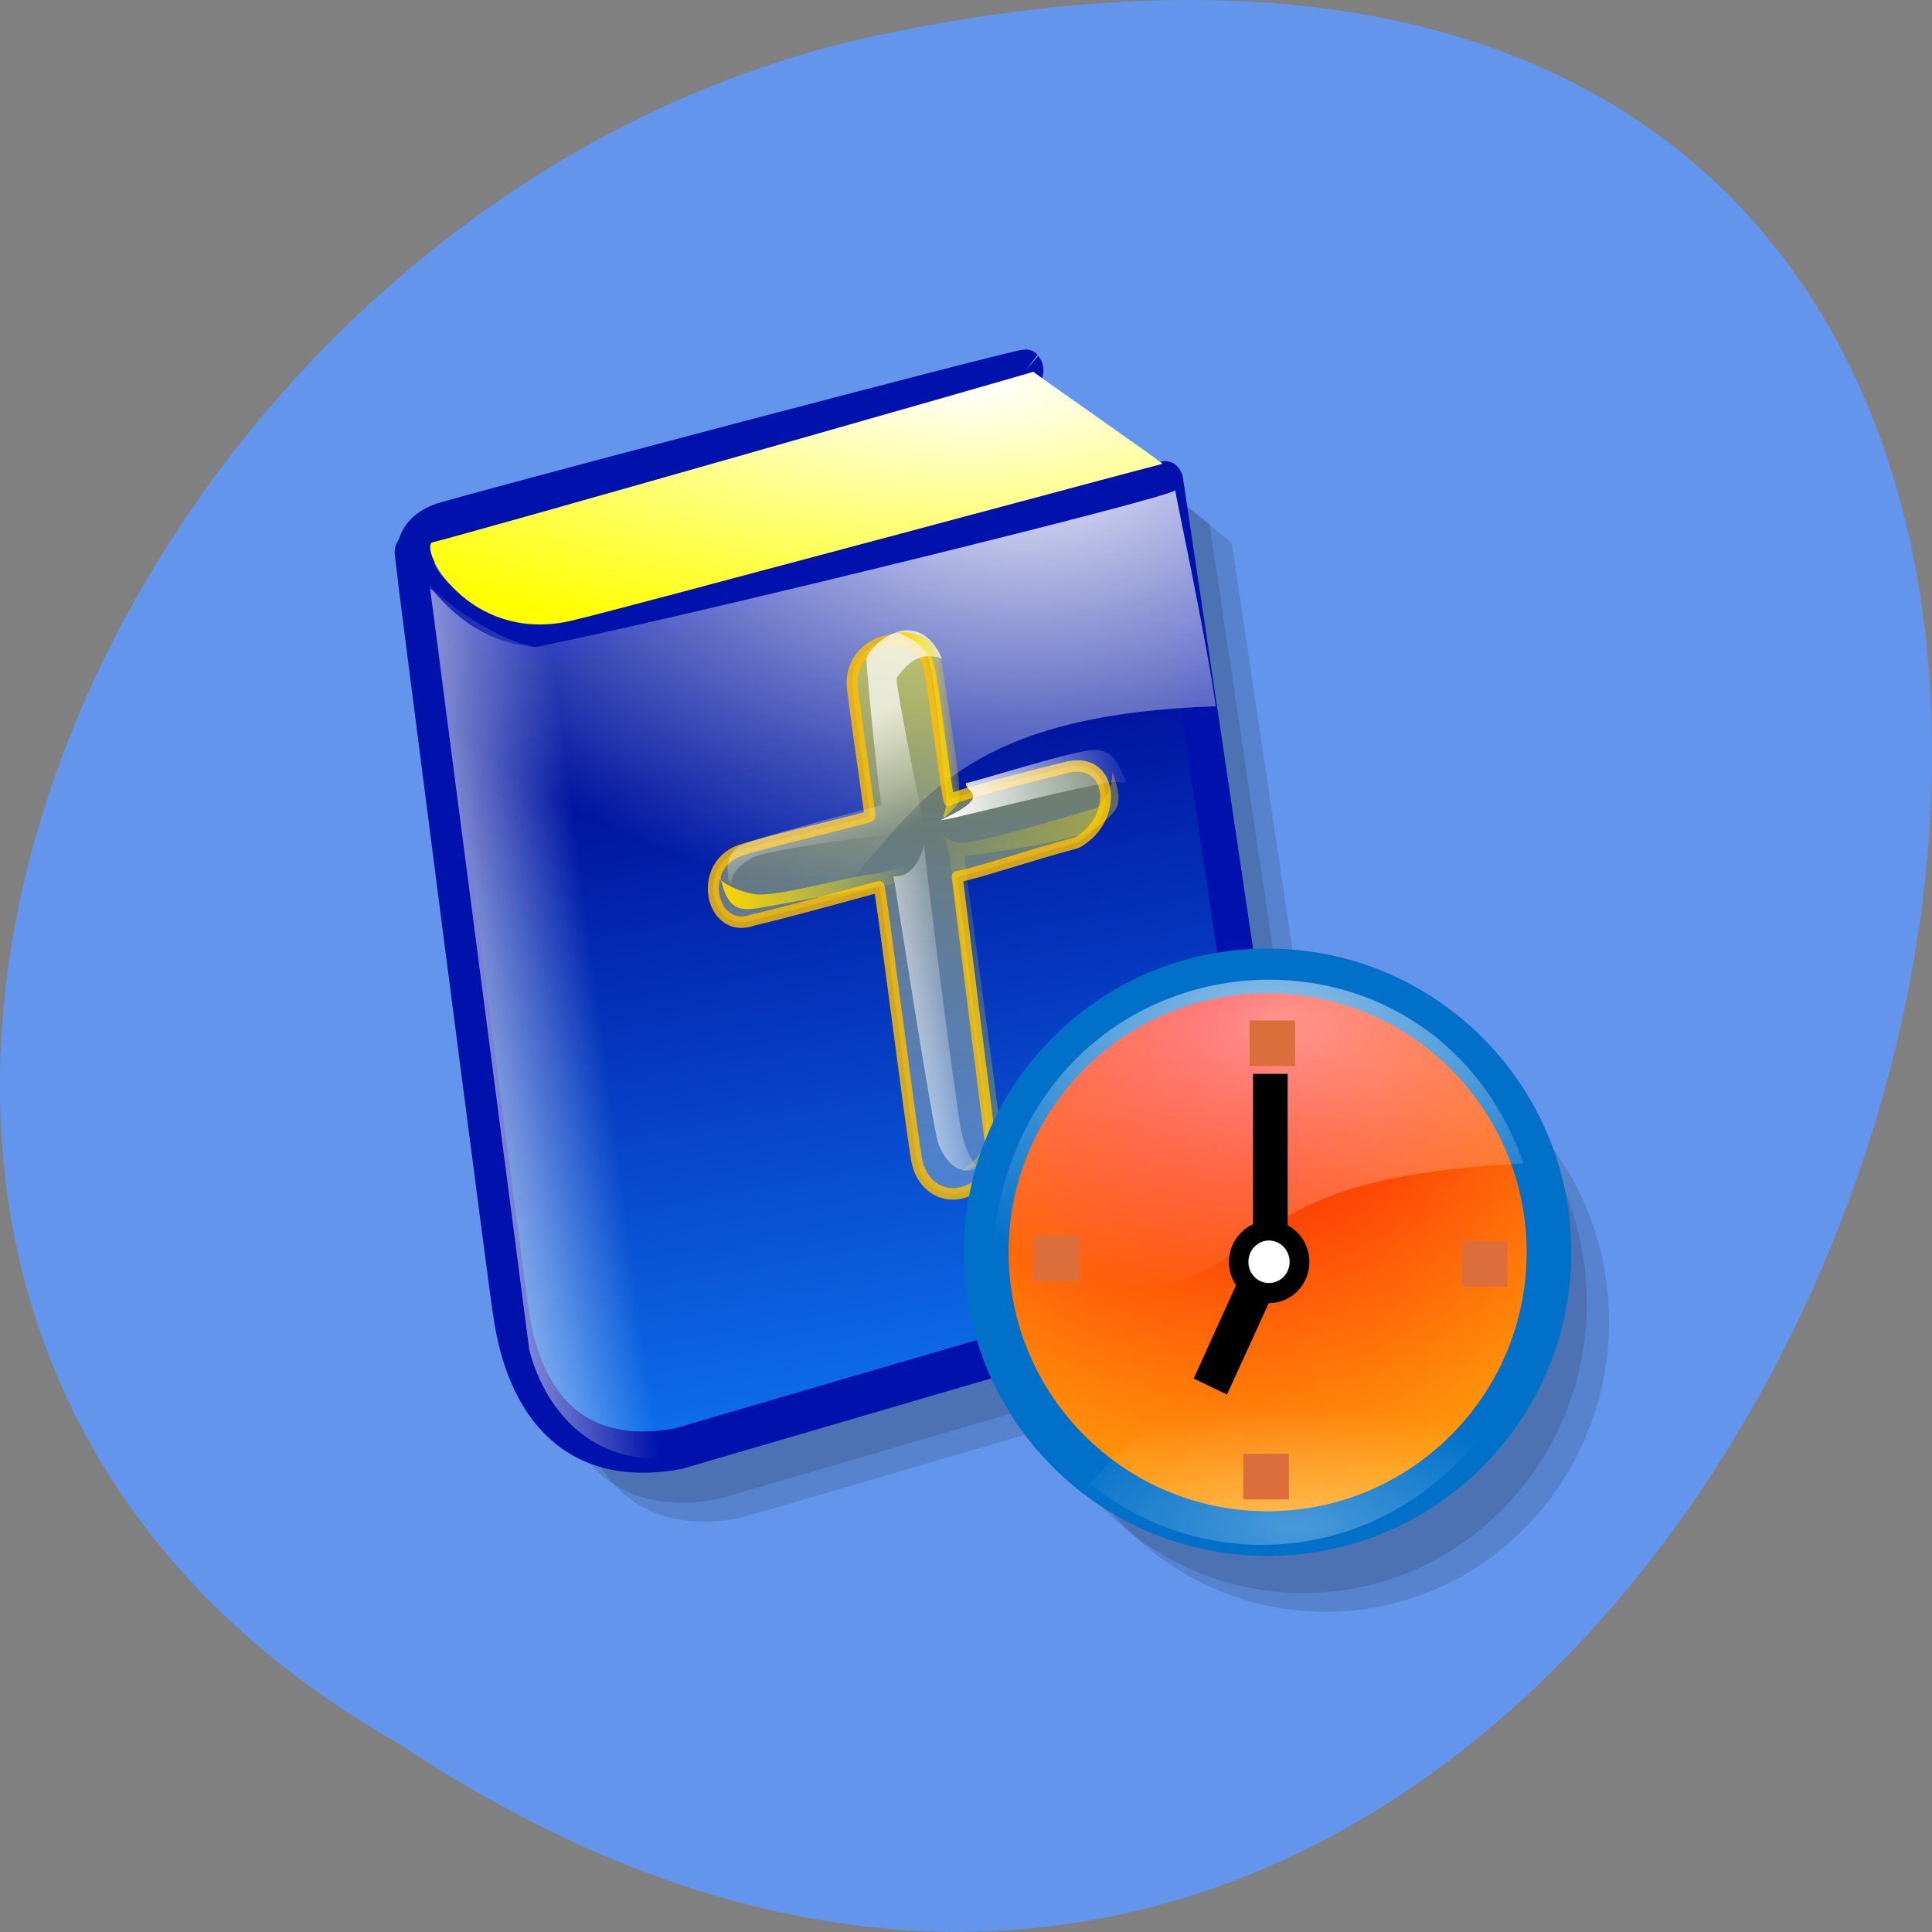 <svg xmlns="http://www.w3.org/2000/svg" viewBox="0 0 24 24" xmlns:xlink="http://www.w3.org/1999/xlink"><rect x="0" y="0" width="24" height="24" fill="#808080" stroke="none"/><defs><linearGradient id="6" gradientUnits="userSpaceOnUse" x1="132.34" x2="178.99" gradientTransform="matrix(0.05 -0.009 0.002 0.011 4.714 8.442)" xlink:href="#2"/><linearGradient id="5" gradientUnits="userSpaceOnUse" x1="218.21" y1="74.1" x2="237.87" y2="137.25" gradientTransform="matrix(0.025 -0.005 0.003 0.022 4.713 8.552)"><stop stop-color="#fff" stop-opacity="0.726"/><stop offset="1" stop-color="#fff" stop-opacity="0"/></linearGradient><linearGradient id="8" gradientUnits="userSpaceOnUse" x1="481.63" y1="205.11" x2="331.17" y2="100.25" gradientTransform="matrix(0.018 -0.003 0.004 0.031 4.604 8.393)"><stop stop-color="#ffd700" stop-opacity="0.508"/><stop offset="1" stop-color="#ff0" stop-opacity="0"/></linearGradient><linearGradient id="A" gradientUnits="userSpaceOnUse" x1="587.67" x2="634.46" gradientTransform="matrix(0.011 -0.002 0.007 0.05 4.713 8.471)" xlink:href="#9"/><linearGradient id="9" gradientUnits="userSpaceOnUse" x1="76.07" x2="121.14" gradientTransform="matrix(0.05 -0.009 0.002 0.011 4.678 8.589)"><stop stop-color="#ffd700" stop-opacity="0.945"/><stop offset="1" stop-color="#ff0" stop-opacity="0"/></linearGradient><linearGradient id="7" gradientUnits="userSpaceOnUse" x1="588.72" y1="104.07" x2="743.79" y2="83.1" gradientTransform="matrix(0.009 -0.002 0.008 0.06 4.71 8.449)" xlink:href="#2"/><linearGradient id="4" gradientUnits="userSpaceOnUse" x1="339.62" y1="112.62" x2="310.8" y2="322.09" gradientTransform="scale(0.867 1.153)"><stop stop-color="#ff0" stop-opacity="0.459"/><stop offset="1" stop-color="#ffffc8" stop-opacity="0.276"/></linearGradient><linearGradient id="0" gradientUnits="userSpaceOnUse" x1="428.36" y1="237.53" x2="464.27" y2="485.45" gradientTransform="scale(0.962 1.039)"><stop stop-color="#0014a1"/><stop offset="1" stop-color="#0d6eea"/></linearGradient><linearGradient id="3" gradientUnits="userSpaceOnUse" x1="293.83" y1="160.72" x2="401.18" y2="114.58" gradientTransform="matrix(0.022 0 0 0.071 -1.877 0.641)" xlink:href="#2"/><radialGradient id="D" gradientUnits="userSpaceOnUse" cx="226.25" cy="791.98" r="149.54" gradientTransform="matrix(0.023 0 0 0.01 10.882 11.04)"><stop stop-color="#fff" stop-opacity="0.29"/><stop offset="1" stop-color="#fff" stop-opacity="0"/></radialGradient><radialGradient id="C" gradientUnits="userSpaceOnUse" cx="245.25" cy="135.33" r="287.97" gradientTransform="matrix(0.02 0 0 0.012 10.909 11.08)"><stop stop-color="#fff" stop-opacity="0.557"/><stop offset="1" stop-color="#fff" stop-opacity="0"/></radialGradient><radialGradient id="B" gradientUnits="userSpaceOnUse" cx="289.5" cy="97.41" r="432.91"><stop stop-color="#ff0004"/><stop offset="1" stop-color="#ffa40b"/></radialGradient><radialGradient id="2" gradientUnits="userSpaceOnUse" cx="301.43" cy="156.29" r="192.46" gradientTransform="matrix(0.046 0 0 0.031 -1.147 0.572)"><stop stop-color="#fff" stop-opacity="0.945"/><stop offset="1" stop-color="#fff" stop-opacity="0"/></radialGradient><radialGradient id="1" gradientUnits="userSpaceOnUse" cx="236.03" cy="192.58" r="198.19" gradientTransform="matrix(0.05 0 0 0.017 0.276 1.49)"><stop stop-color="#fff"/><stop offset="1" stop-color="#ff0"/></radialGradient></defs><path d="m 4.945 21.656 c 18.05 11.996 29.16 -26.26 5.832 -21.19 c -9.637 2.156 -15.488 15.691 -5.832 21.19" fill="#6395ec"/><g fill-rule="evenodd"><g fill-opacity="0.125"><path d="m 13.27 5.109 c -0.023 -0.027 1.754 1.398 1.754 1.398 c 0 0 1.484 9.91 1.461 9.91 c -0.023 0 -7.57 2.207 -7.57 2.207 c -1.824 0.336 -2.043 -1.395 -2.094 -1.676 c -0.023 -0.082 -1.242 -9.492 -1.242 -9.547 c 0.051 -0.281 7.719 -2.262 7.691 -2.293"/><path d="m 19.711 16.184 c 0 1.992 -1.574 3.605 -3.52 3.605 c -1.945 0 -3.523 -1.613 -3.523 -3.605 c 0 -1.992 1.578 -3.605 3.523 -3.605 c 1.941 0 3.52 1.613 3.52 3.605"/><path d="m 13.547 5.344 c -0.023 -0.027 1.754 1.398 1.754 1.398 c 0 0 1.484 9.91 1.461 9.91 c -0.027 0 -7.57 2.207 -7.57 2.207 c -1.824 0.336 -2.047 -1.395 -2.094 -1.676 c -0.023 -0.082 -1.242 -9.492 -1.242 -9.551 c 0.051 -0.277 7.715 -2.262 7.691 -2.289"/><path d="m 19.988 16.418 c 0 1.992 -1.578 3.605 -3.523 3.605 c -1.945 0 -3.52 -1.613 -3.52 -3.605 c 0 -1.992 1.574 -3.605 3.52 -3.605 c 1.945 0 3.523 1.613 3.523 3.605"/></g><path d="m 460.76 99.07 c -1 -0.874 -268.8 60.704 -269.66 61.703 c -34.818 11.491 15.188 57.956 65.19 44.591 c 9.743 -2.623 268.66 -61.58 268.66 -61.58 c 0 0 54.45 316.89 53.588 316.89 c -0.86 0 -277.68 70.57 -277.68 70.57 c -66.914 10.742 -74.938 -44.591 -76.8 -53.584 c -0.86 -2.623 -45.42 -303.52 -45.42 -305.39 c 1.719 -8.868 282.99 -72.32 282.13 -73.19" transform="matrix(0.027 0 0 0.031 0.302 1.527)" fill="url(#0)" stroke="#0012ab" stroke-linejoin="round" stroke-width="16.544"/><path d="m 12.836 4.617 c 0.023 0.027 1.629 1.145 1.605 1.145 c -0.023 0 -7.082 1.898 -7.254 1.926 c -1.289 0.363 -1.969 -0.809 -1.824 -0.949 c 0.27 -0.055 7.496 -2.121 7.473 -2.121" fill="url(#1)"/><path d="m 14.598 6.086 c 0 0.039 0.398 1.898 0.504 2.688 c -5.625 0.184 -2.941 3.625 -8.934 4.01 c -0.254 -1.656 -0.84 -5.613 -0.84 -5.539 c 0 0.07 0.723 0.684 1.32 0.793 c 1.664 -0.324 7.98 -1.875 7.949 -1.949" fill="url(#2)"/><path d="m 5.344 7.32 c 0 0 1.23 9.441 1.23 9.441 c 0 0 0.348 1.723 2.172 1.293 c -0.105 -0.254 -1.227 -10.125 -1.262 -10.125 c -1.438 0.465 -2.07 -0.613 -2.137 -0.613" fill="url(#3)"/><path d="m 258.02 112.42 c -0.004 19.757 0.971 65.21 0.833 66.18 c 0.047 0.832 -56.17 3.807 -68.62 5.627 c -27.398 2.359 -23.595 40.928 -0.103 36.696 c 19.684 -0.982 67.973 -5.747 68.809 -5.758 c 0.837 -0.01 0.982 123.17 1.787 138.47 c -0.806 31.13 40.14 32.1 40.16 1.804 c -0.024 -24.21 -0.035 -128.59 0.049 -138.46 c 11.527 -0.016 38.04 -4.349 65.44 -6.708 c 24.348 -7.861 25.592 -42.04 -2.084 -38.911 c -18.03 1.122 -61.63 4.611 -62.53 6.256 c -0.928 1.805 -0.856 -66.02 -1.692 -66 c -0.075 -28.497 -42.04 -25.86 -42.04 0.813" transform="matrix(0.023 -0.004 0.003 0.024 4.318 6.887)" stroke-opacity="0.816" fill="url(#4)" stroke="#fdbf00" stroke-linejoin="round" stroke-linecap="round" stroke-width="5.875"/><path d="m 11.703 8.18 c -0.258 -0.086 -0.418 0.031 -0.566 0.246 c 0.016 0.258 0.371 1.996 0.402 2.074 c 0.035 0.082 -0.25 -0.258 -0.25 -0.258 c 0 0 -0.078 0.156 -0.188 0.133 c -0.109 -0.023 -1.605 0.188 -1.762 0.281 c -0.156 0.094 -0.25 0.199 -0.254 0.305 c -0.008 0.109 -0.152 -0.313 0.105 -0.449 c 0.258 -0.133 1.781 -0.512 1.762 -0.508 c -0.02 0.004 -0.188 -1.66 -0.188 -1.809 c 0 -0.152 0.617 -0.73 0.938 -0.016" fill="url(#5)"/><path d="m 12 9.727 c -0.027 0.113 0.363 0.148 -0.309 0.457 c -0.098 0.059 1.992 -0.496 2.188 -0.469 c 0.195 0.027 0.055 -0.074 0.109 -0.016 c -0.105 -0.207 -0.148 -0.387 -0.402 -0.383 c -0.254 0.004 -1.563 0.426 -1.586 0.41" fill="url(#6)"/><path d="m 11.484 10.492 c -0.133 0.473 -0.387 0.379 -0.383 0.398 c 0.004 0.02 0.488 3.137 0.555 3.316 c 0.07 0.184 0.238 0.438 0.523 0.289 c 0.152 0.016 0.023 0.063 0.023 0.063 c 0 0 -0.188 -0.137 -0.262 -0.512 c -0.074 -0.371 -0.473 -3.512 -0.457 -3.555" fill="url(#7)"/><path d="m 11.926 14.555 c 0.445 -0.145 0.52 -0.246 0.484 -0.625 c -0.031 -0.383 -0.449 -3.316 -0.426 -3.301 c 0.023 0.016 1.461 -0.188 1.648 -0.352 c 0.188 -0.164 0.305 -0.23 0.25 -0.477 c -0.055 -0.246 -0.094 -0.219 -0.07 -0.203 c 0.023 0.02 -0.031 0.395 -0.234 0.453 c -0.203 0.059 -1.465 0.445 -1.656 0.418 c -0.195 -0.027 -0.23 -0.129 -0.207 -0.09 c 0.027 0.035 0.063 0.117 0.086 0.305 c 0.027 0.188 0.469 3.141 0.445 3.273 c -0.023 0.137 0.07 0.355 -0.32 0.598" fill="url(#8)"/><path d="m 8.949 10.891 c 0.074 0.371 0.207 0.41 0.375 0.402 c 0.168 -0.012 1.695 -0.316 1.719 -0.301 c 0.023 0.016 0.18 -0.078 0.207 -0.188 c 0.027 -0.113 -0.082 0.016 -0.418 0.055 c -0.332 0.039 -1.188 0.285 -1.449 0.25 c -0.258 -0.039 -0.492 -0.188 -0.434 -0.219" fill="url(#9)"/><path d="m 11.137 7.852 c 0.527 -0.012 0.555 0.328 0.574 0.453 c 0.016 0.125 0.211 1.336 0.203 1.445 c -0.004 0.109 0.051 0.184 -0.063 0.293 c -0.113 0.105 -0.129 0.133 -0.133 0.109 c -0.004 -0.02 0.066 -0.121 0.031 -0.371 c -0.035 -0.25 -0.148 -1.5 -0.234 -1.656 c -0.086 -0.156 -0.336 -0.262 -0.379 -0.273" fill="url(#A)"/><path d="m 551.8 301.71 c 0 128.74 -104.42 233 -233.14 233 c -128.72 0 -232.88 -104.26 -232.88 -233 c 0 -128.74 104.16 -233 232.88 -233 c 128.72 0 233.14 104.26 233.14 233" transform="matrix(0.015 0 0 0.015 10.965 11.03)" fill="url(#B)" stroke="#0070c9" stroke-width="37"/><path d="m 18.926 14.453 c -1.27 -3.609 -6.773 -2.863 -6.613 1.699 c 4.145 0.121 2.188 -1.48 6.613 -1.699" fill="url(#C)"/><path d="m 18.805 17.227 c -1.188 2.184 -3.684 2.488 -5.266 1.203 c 2.16 -2.488 5.266 -1.188 5.266 -1.203" fill="url(#D)"/><g fill="#dc6e3c"><path d="m 15.523 12.676 h 0.566 v 0.566 h -0.566"/><path d="m 18.16 15.418 h 0.566 v 0.566 h -0.566"/><path d="m 15.445 18.06 h 0.566 v 0.566 h -0.566"/><path d="m 12.84 15.348 h 0.566 v 0.566 h -0.566"/></g><path d="m 16.266 15.676 c 0 0.281 -0.223 0.512 -0.5 0.512 c -0.273 0 -0.5 -0.23 -0.5 -0.512 c 0 -0.281 0.227 -0.512 0.5 -0.512 c 0.277 0 0.5 0.23 0.5 0.512"/><path d="m 16.02 15.676 c 0 0.145 -0.113 0.262 -0.258 0.262 c -0.141 0 -0.254 -0.117 -0.254 -0.262 c 0 -0.145 0.113 -0.266 0.254 -0.266 c 0.145 0 0.258 0.121 0.258 0.266" fill="#fff"/><path d="m 15.566 13.34 h 0.43 v 1.934 h -0.43"/><path d="m 15.379 15.91 l 0.418 0.199 l -0.555 1.215 l -0.414 -0.199"/></g></svg>